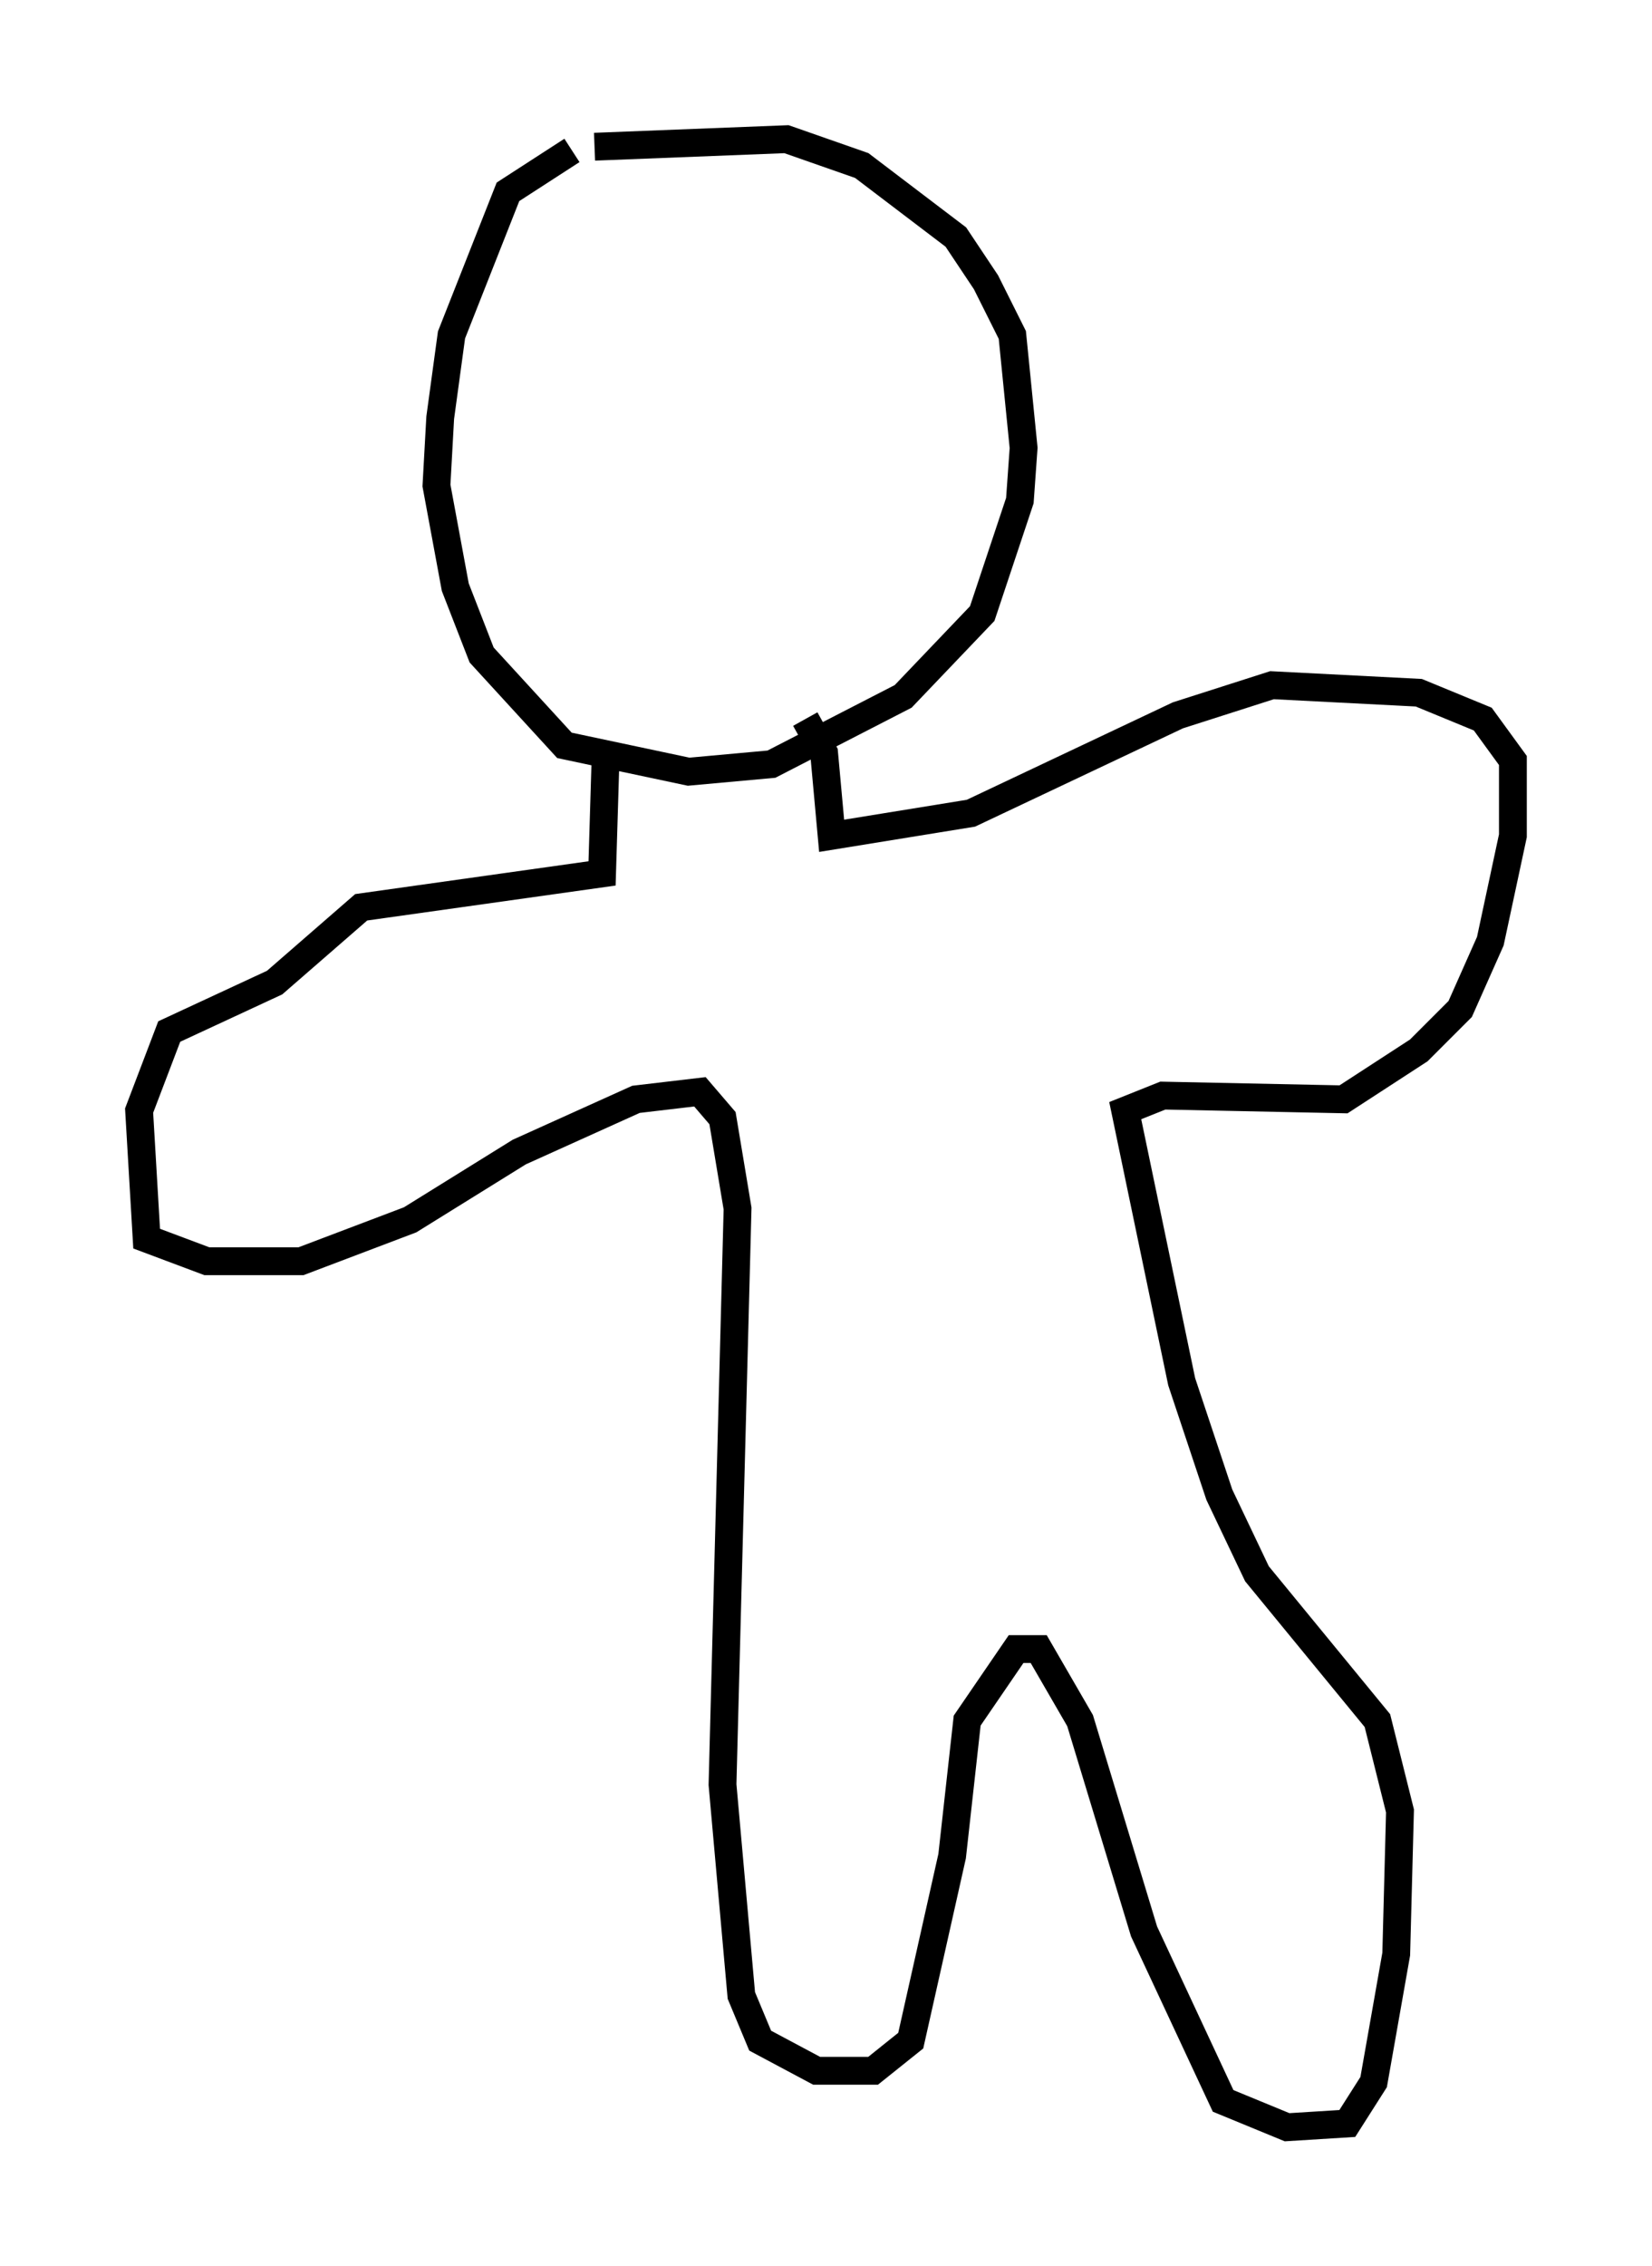 <?xml version="1.0" encoding="utf-8" ?>
<svg baseProfile="full" height="81.447" version="1.1" width="59.391" xmlns="http://www.w3.org/2000/svg" xmlns:ev="http://www.w3.org/2001/xml-events" xmlns:xlink="http://www.w3.org/1999/xlink"><defs /><rect fill="white" height="81.447" width="59.391" x="0" y="0" /><path d="M22.456, 5.812 m-1.894, -0.406 l-2.3, 1.488 -2.03, 5.142 l-0.406, 2.977 -0.135, 2.436 l0.677, 3.654 0.947, 2.436 l2.977, 3.248 4.465, 0.947 l2.977, -0.271 4.736, -2.436 l2.842, -2.977 1.353, -4.059 l0.135, -1.894 -0.406, -4.059 l-0.947, -1.894 -1.083, -1.624 l-3.383, -2.571 -2.706, -0.947 l-6.901, 0.271 m0.406, 21.651 l-0.135, 4.465 -8.66, 1.218 l-3.112, 2.706 -3.789, 1.759 l-1.083, 2.842 0.271, 4.601 l2.165, 0.812 3.383, 0.0 l3.924, -1.488 3.924, -2.436 l4.195, -1.894 2.3, -0.271 l0.812, 0.947 0.541, 3.248 l-0.541, 20.703 0.677, 7.578 l0.677, 1.624 2.03, 1.083 l2.03, 0.0 1.353, -1.083 l1.488, -6.631 0.541, -4.871 l1.759, -2.571 0.812, 0.0 l1.488, 2.571 2.3, 7.578 l2.842, 6.089 2.3, 0.947 l2.165, -0.135 0.947, -1.488 l0.812, -4.601 0.135, -5.142 l-0.812, -3.248 -4.33, -5.277 l-1.353, -2.842 -1.353, -4.059 l-2.03, -9.743 1.353, -0.541 l6.495, 0.135 2.706, -1.759 l1.488, -1.488 1.083, -2.436 l0.812, -3.789 0.0, -2.706 l-1.083, -1.488 -2.3, -0.947 l-5.277, -0.271 -3.383, 1.083 l-7.442, 3.518 -5.007, 0.812 l-0.271, -2.977 -0.677, -1.218 " fill="none" stroke="black" stroke-width="1" /></svg>